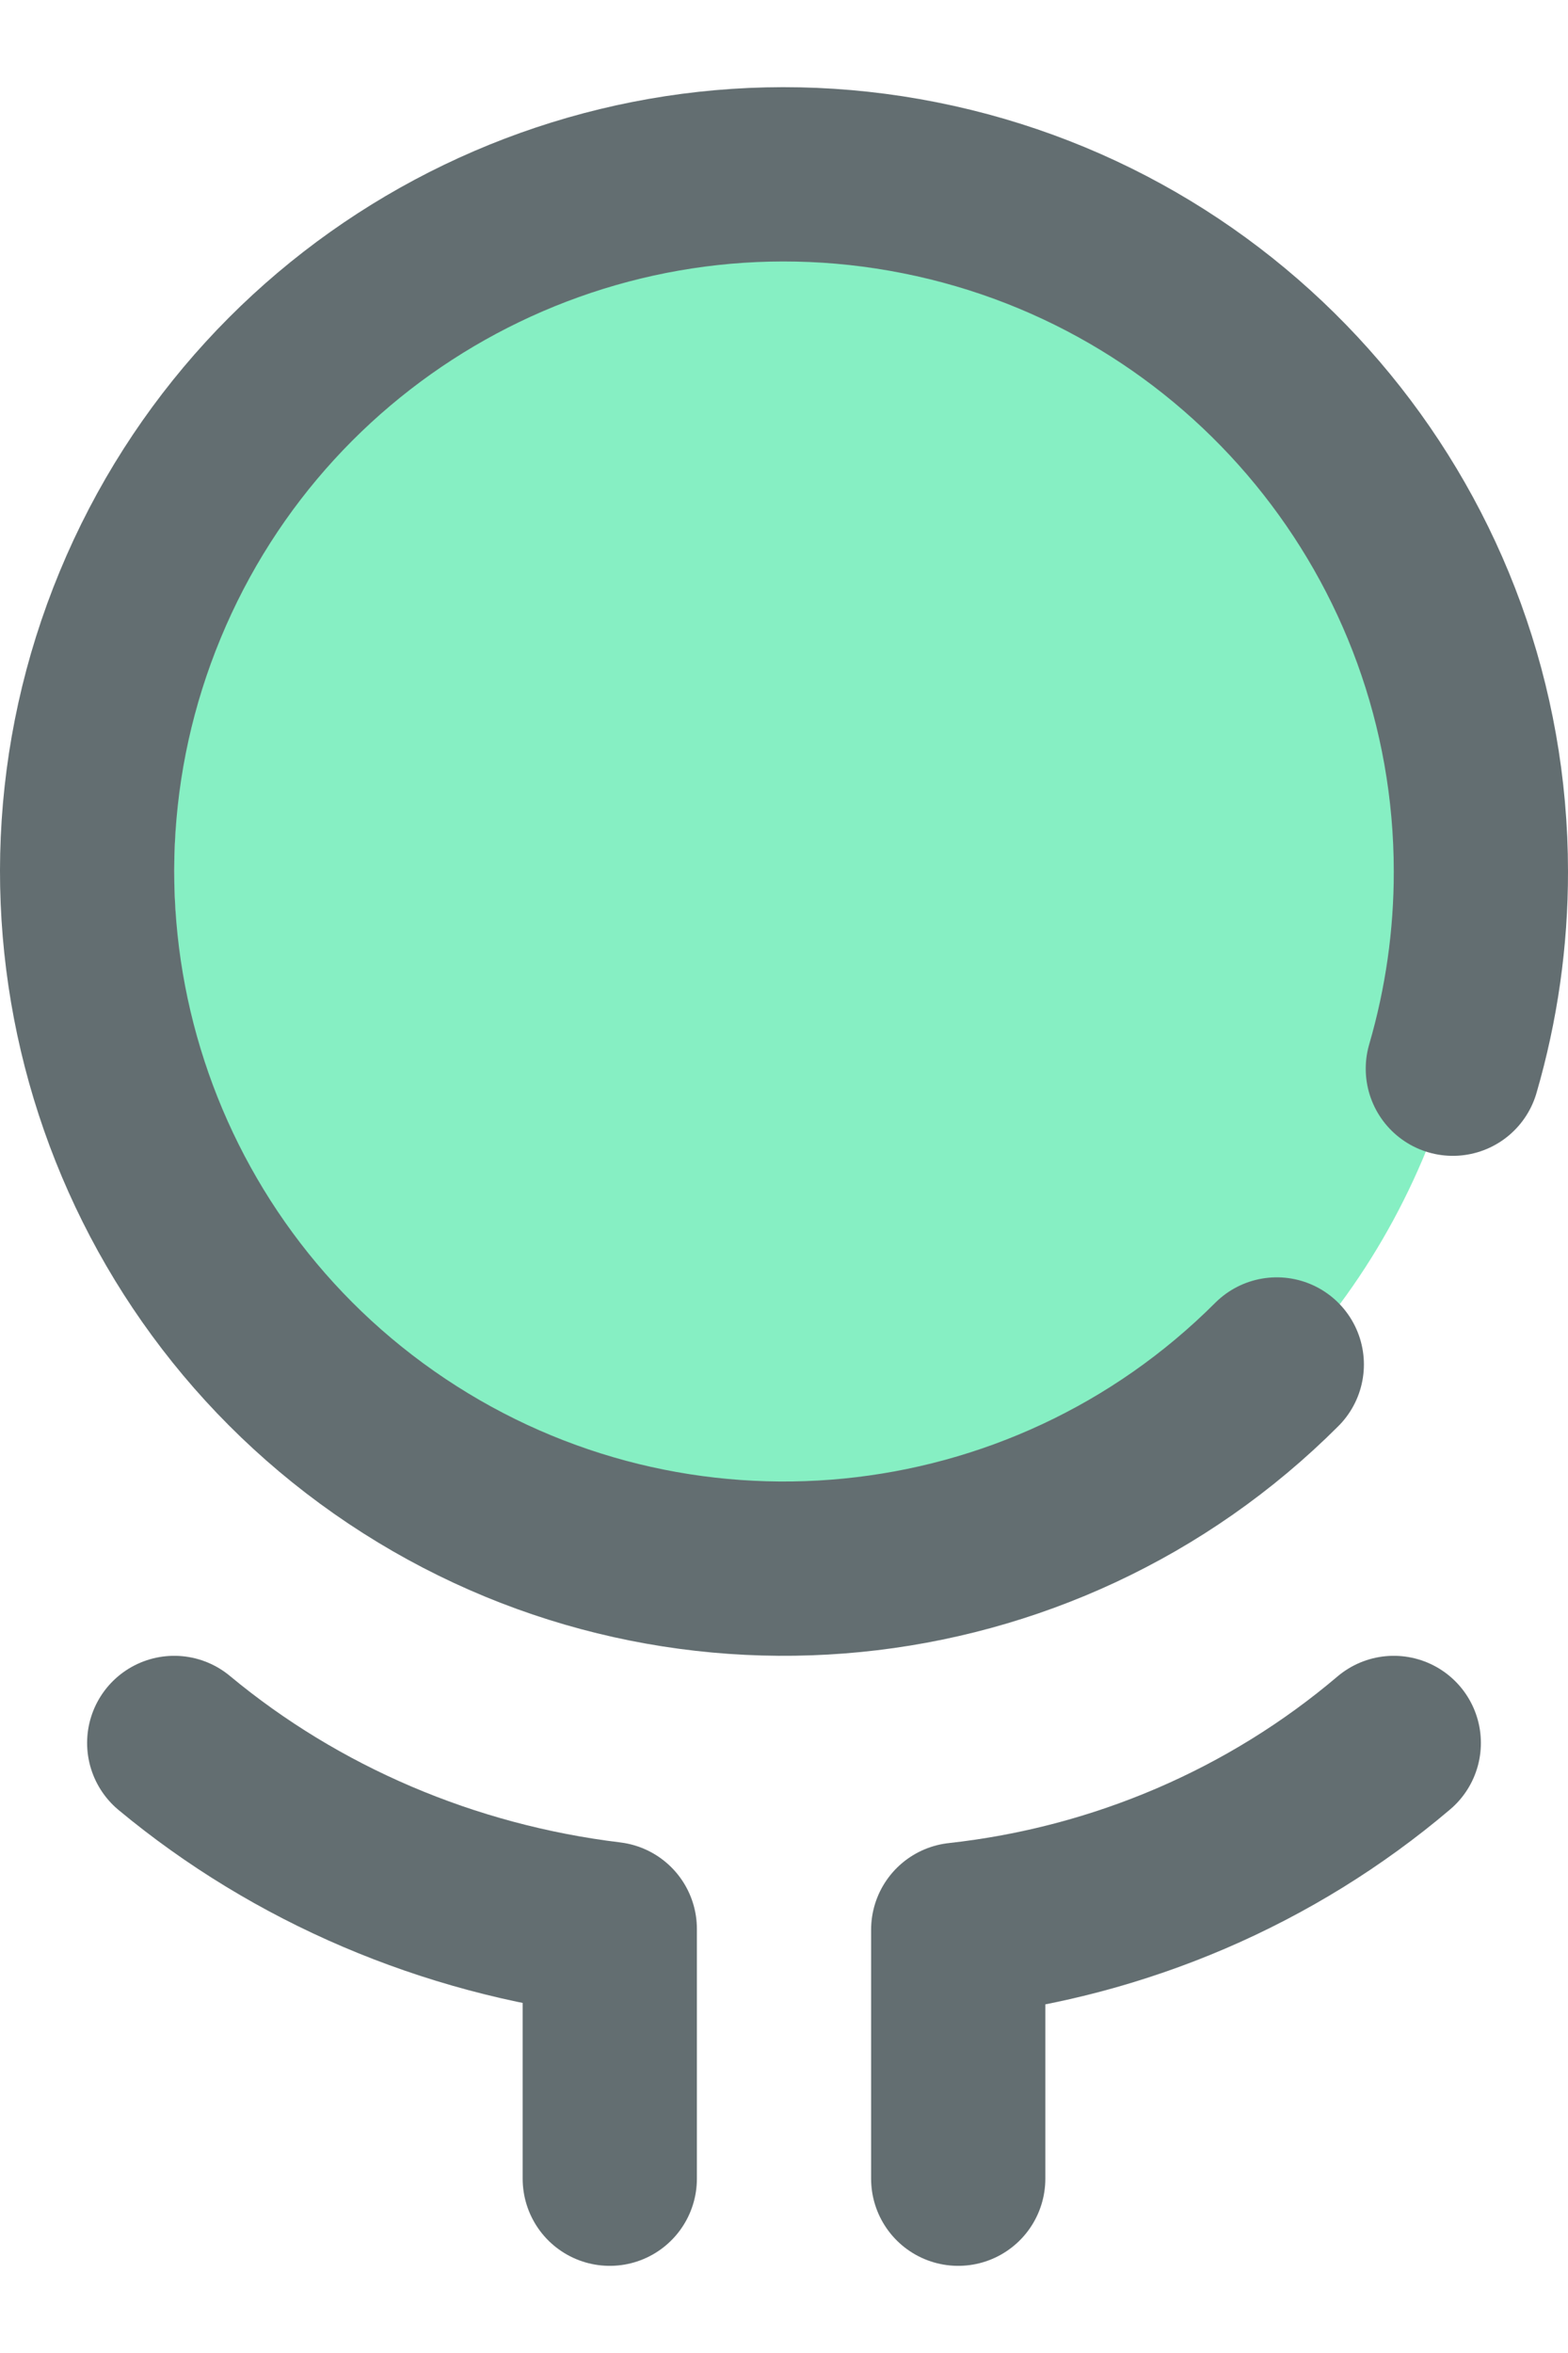 <?xml version="1.0" encoding="UTF-8"?>
<svg width="18px" height="27px" viewBox="0 0 18 27" version="1.1" xmlns="http://www.w3.org/2000/svg" xmlns:xlink="http://www.w3.org/1999/xlink">
    <!-- Generator: Sketch 55.2 (78181) - https://sketchapp.com -->
    <title>图标/个人信息/选</title>
    <desc>Created with Sketch.</desc>
    <g id="组件" stroke="none" stroke-width="1" fill="none" fill-rule="evenodd">
        <g id="图标/个人信息/选" transform="translate(-12, -1)">
            <g transform="translate(21, 14.5) rotate(-360) translate(-21, -14.5) translate(12, 2)">
                <ellipse id="椭圆形" fill="#86EFC3" cx="9.5" cy="9" rx="7.5" ry="8"></ellipse>
                <path d="M14.657,14.657 C11.958,17.355 7.729,17.772 4.556,15.652 C1.383,13.531 0.149,9.465 1.61,5.939 C3.07,2.413 6.818,0.41 10.561,1.155 C14.304,1.899 17,5.184 17,9 C17.001,9.766 16.892,10.528 16.678,11.263" id="路径备份-6" stroke="#636E71" stroke-width="2" stroke-linecap="round" stroke-linejoin="round"></path>
                <path d="M16,19 C14.597,20.191 12.853,20.939 11,21.143 L11,24" id="路径备份-7" stroke="#636E71" stroke-width="2" stroke-linecap="round" stroke-linejoin="round"></path>
                <path d="M2,19 C3.404,20.166 5.145,20.909 7,21.134 L7,24" id="路径备份-8" stroke="#636E71" stroke-width="2" stroke-linecap="round" stroke-linejoin="round"></path>
            </g>
        </g>
    </g>
</svg>